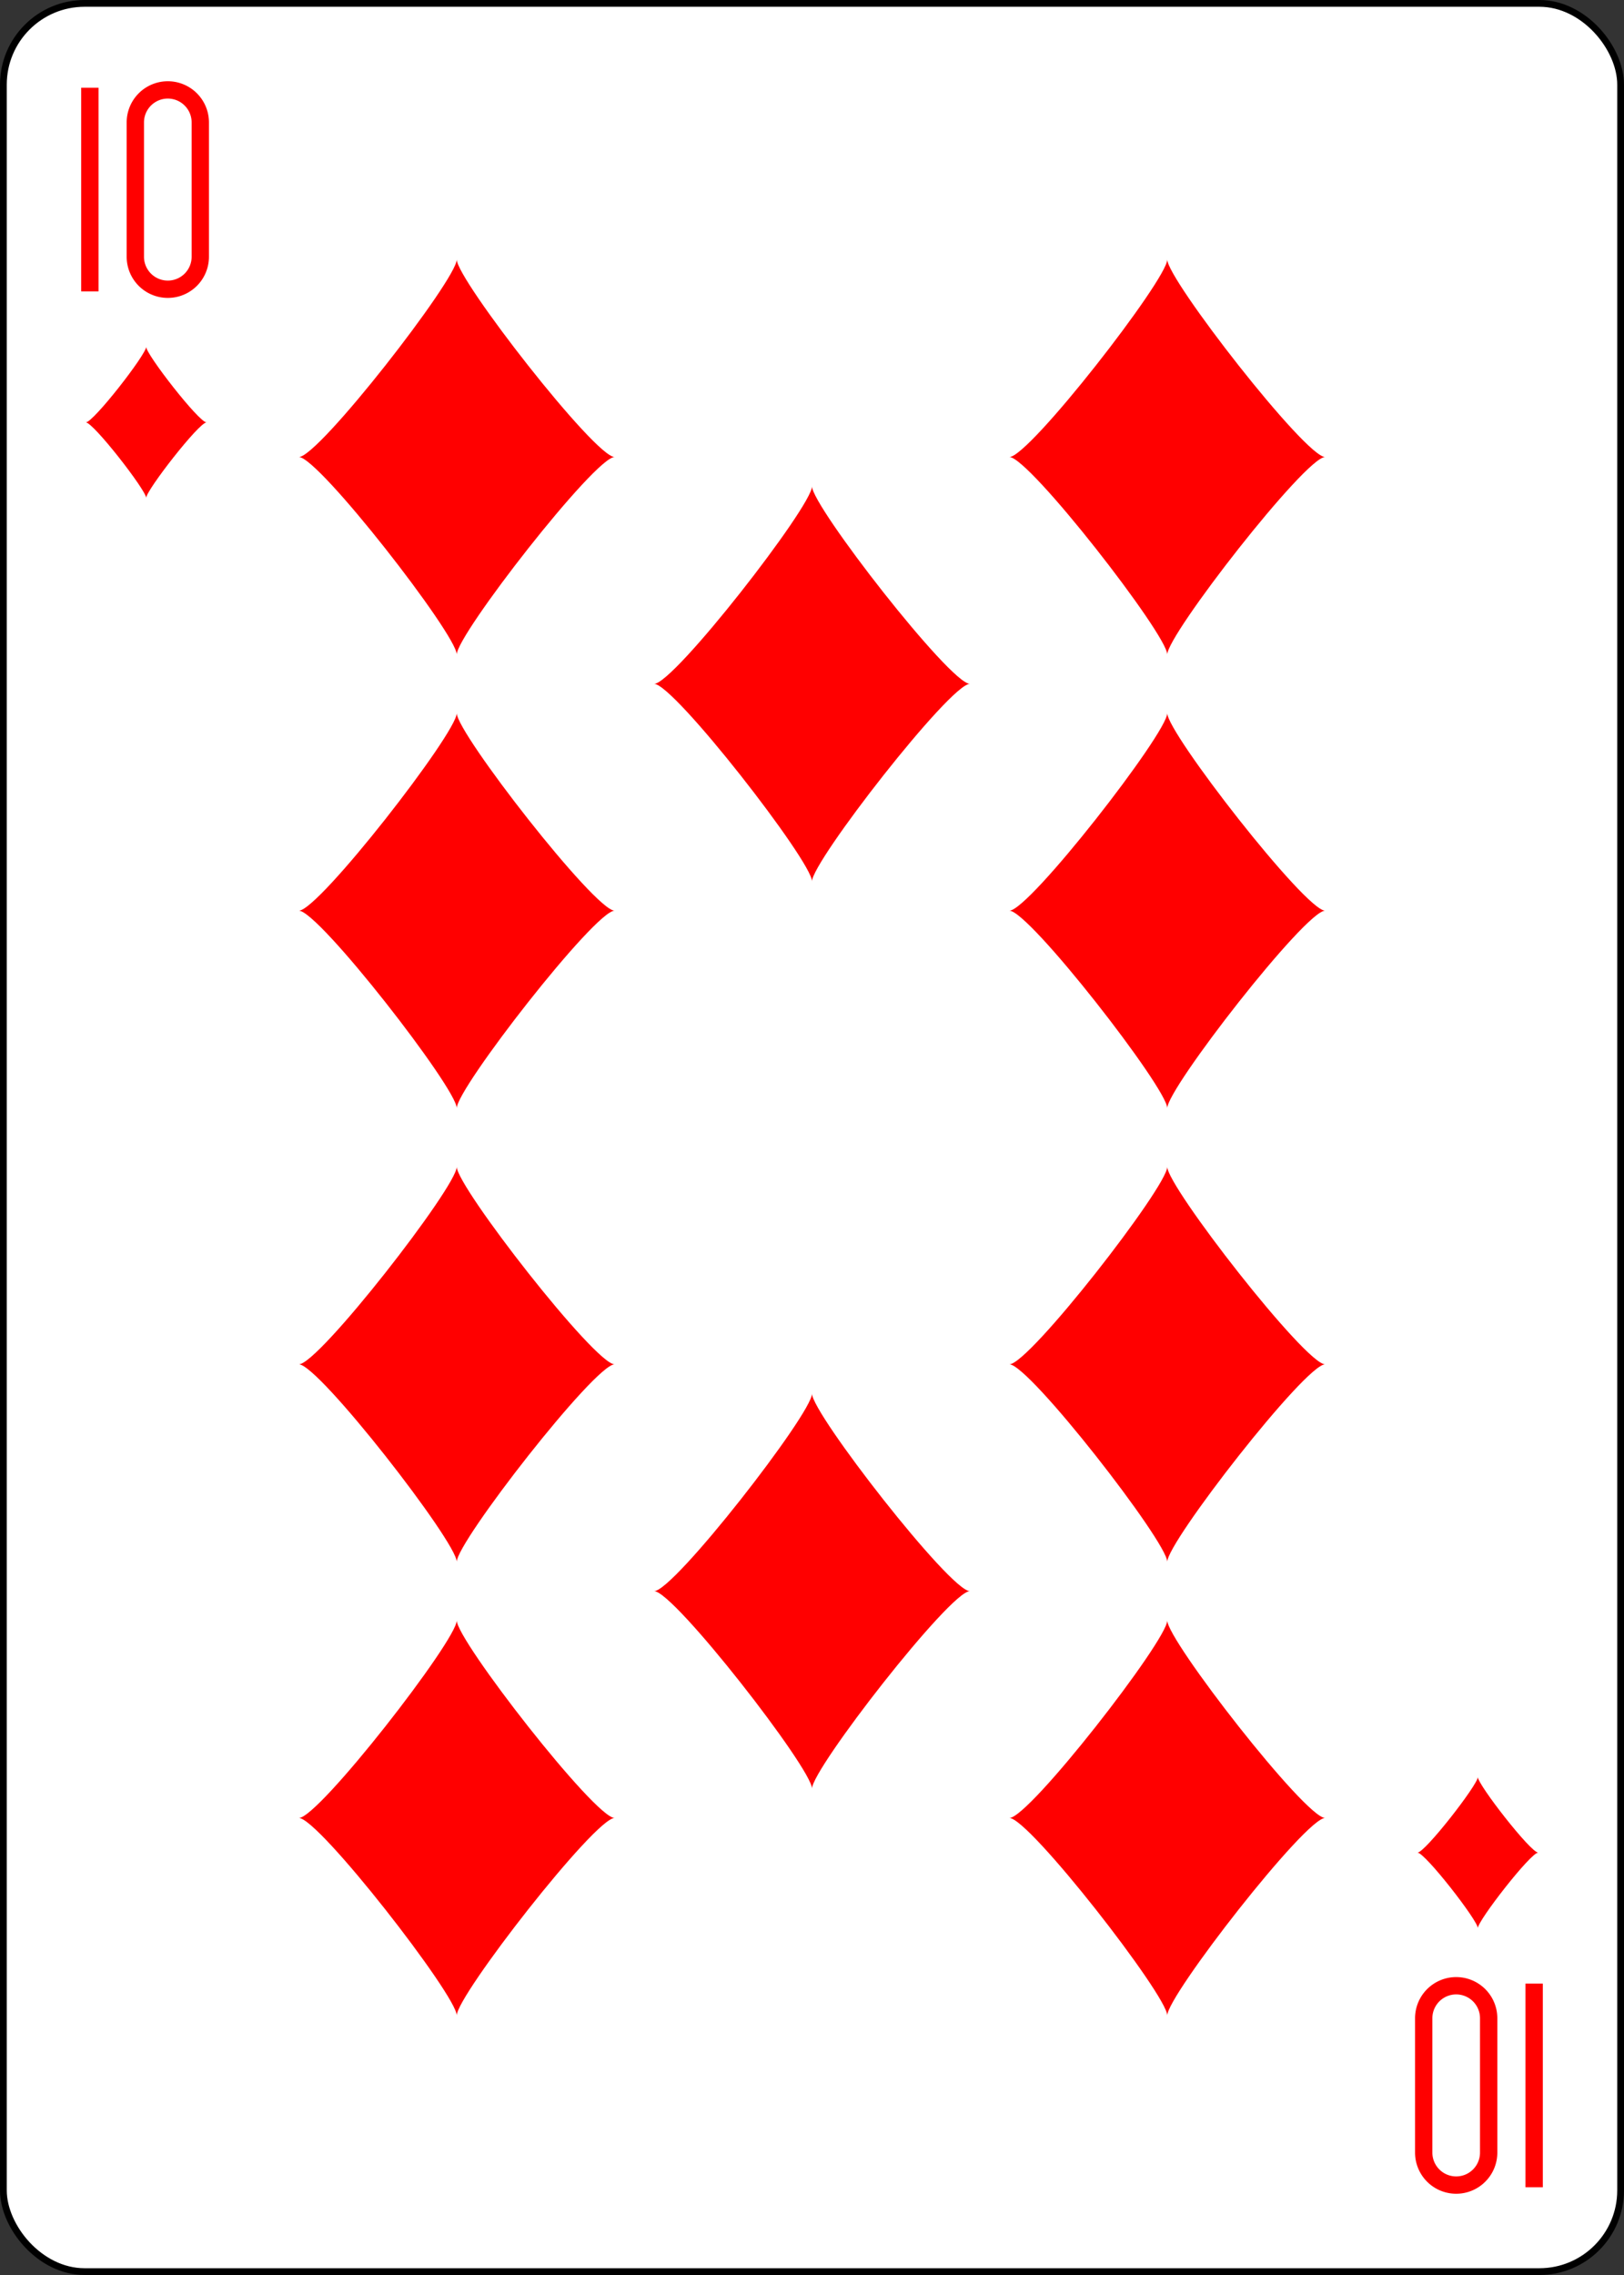 <?xml version="1.0" encoding="UTF-8" standalone="no"?>
<svg xmlns="http://www.w3.org/2000/svg" xmlns:xlink="http://www.w3.org/1999/xlink" class="card" face="TD" height="3.5in" preserveAspectRatio="none" viewBox="-120 -168 240 336" width="2.5in"><rect x="-120" y="-168" width="240" height="336" fill="#333333" stroke="none"/><defs><symbol id="SDT" viewBox="-600 -600 1200 1200" preserveAspectRatio="xMinYMid"><path d="M-400 0C-350 0 0 -450 0 -500C0 -450 350 0 400 0C350 0 0 450 0 500C0 450 -350 0 -400 0Z" fill="red"></path></symbol><symbol id="VDT" viewBox="-500 -500 1000 1000" preserveAspectRatio="xMinYMid"><path d="M-260 430L-260 -430M-50 0L-50 -310A150 150 0 0 1 250 -310L250 310A150 150 0 0 1 -50 310Z" stroke="red" stroke-width="80" stroke-linecap="square" stroke-miterlimit="1.5" fill="none"></path></symbol></defs><rect width="239" height="335" x="-119.5" y="-167.5" rx="12" ry="12" fill="white" stroke="black"></rect><use xlink:href="#VDT" height="32" width="32" x="-114.4" y="-156"></use><use xlink:href="#SDT" height="26.769" width="26.769" x="-111.784" y="-119"></use><use xlink:href="#SDT" height="70" width="70" x="-87.501" y="-135.501"></use><use xlink:href="#SDT" height="70" width="70" x="17.501" y="-135.501"></use><use xlink:href="#SDT" height="70" width="70" x="-87.501" y="-68.5"></use><use xlink:href="#SDT" height="70" width="70" x="17.501" y="-68.5"></use><use xlink:href="#SDT" height="70" width="70" x="-35" y="-102"></use><use xlink:href="#SDT" height="70" width="70" x="-87.501" y="65.501"></use><use xlink:href="#SDT" height="70" width="70" x="17.501" y="65.501"></use><use xlink:href="#SDT" height="70" width="70" x="-87.501" y="-1.5"></use><use xlink:href="#SDT" height="70" width="70" x="17.501" y="-1.5"></use><use xlink:href="#SDT" height="70" width="70" x="-35" y="32"></use><g transform="rotate(180)"><use xlink:href="#VDT" height="32" width="32" x="-114.4" y="-156"></use><use xlink:href="#SDT" height="26.769" width="26.769" x="-111.784" y="-119"></use></g></svg>